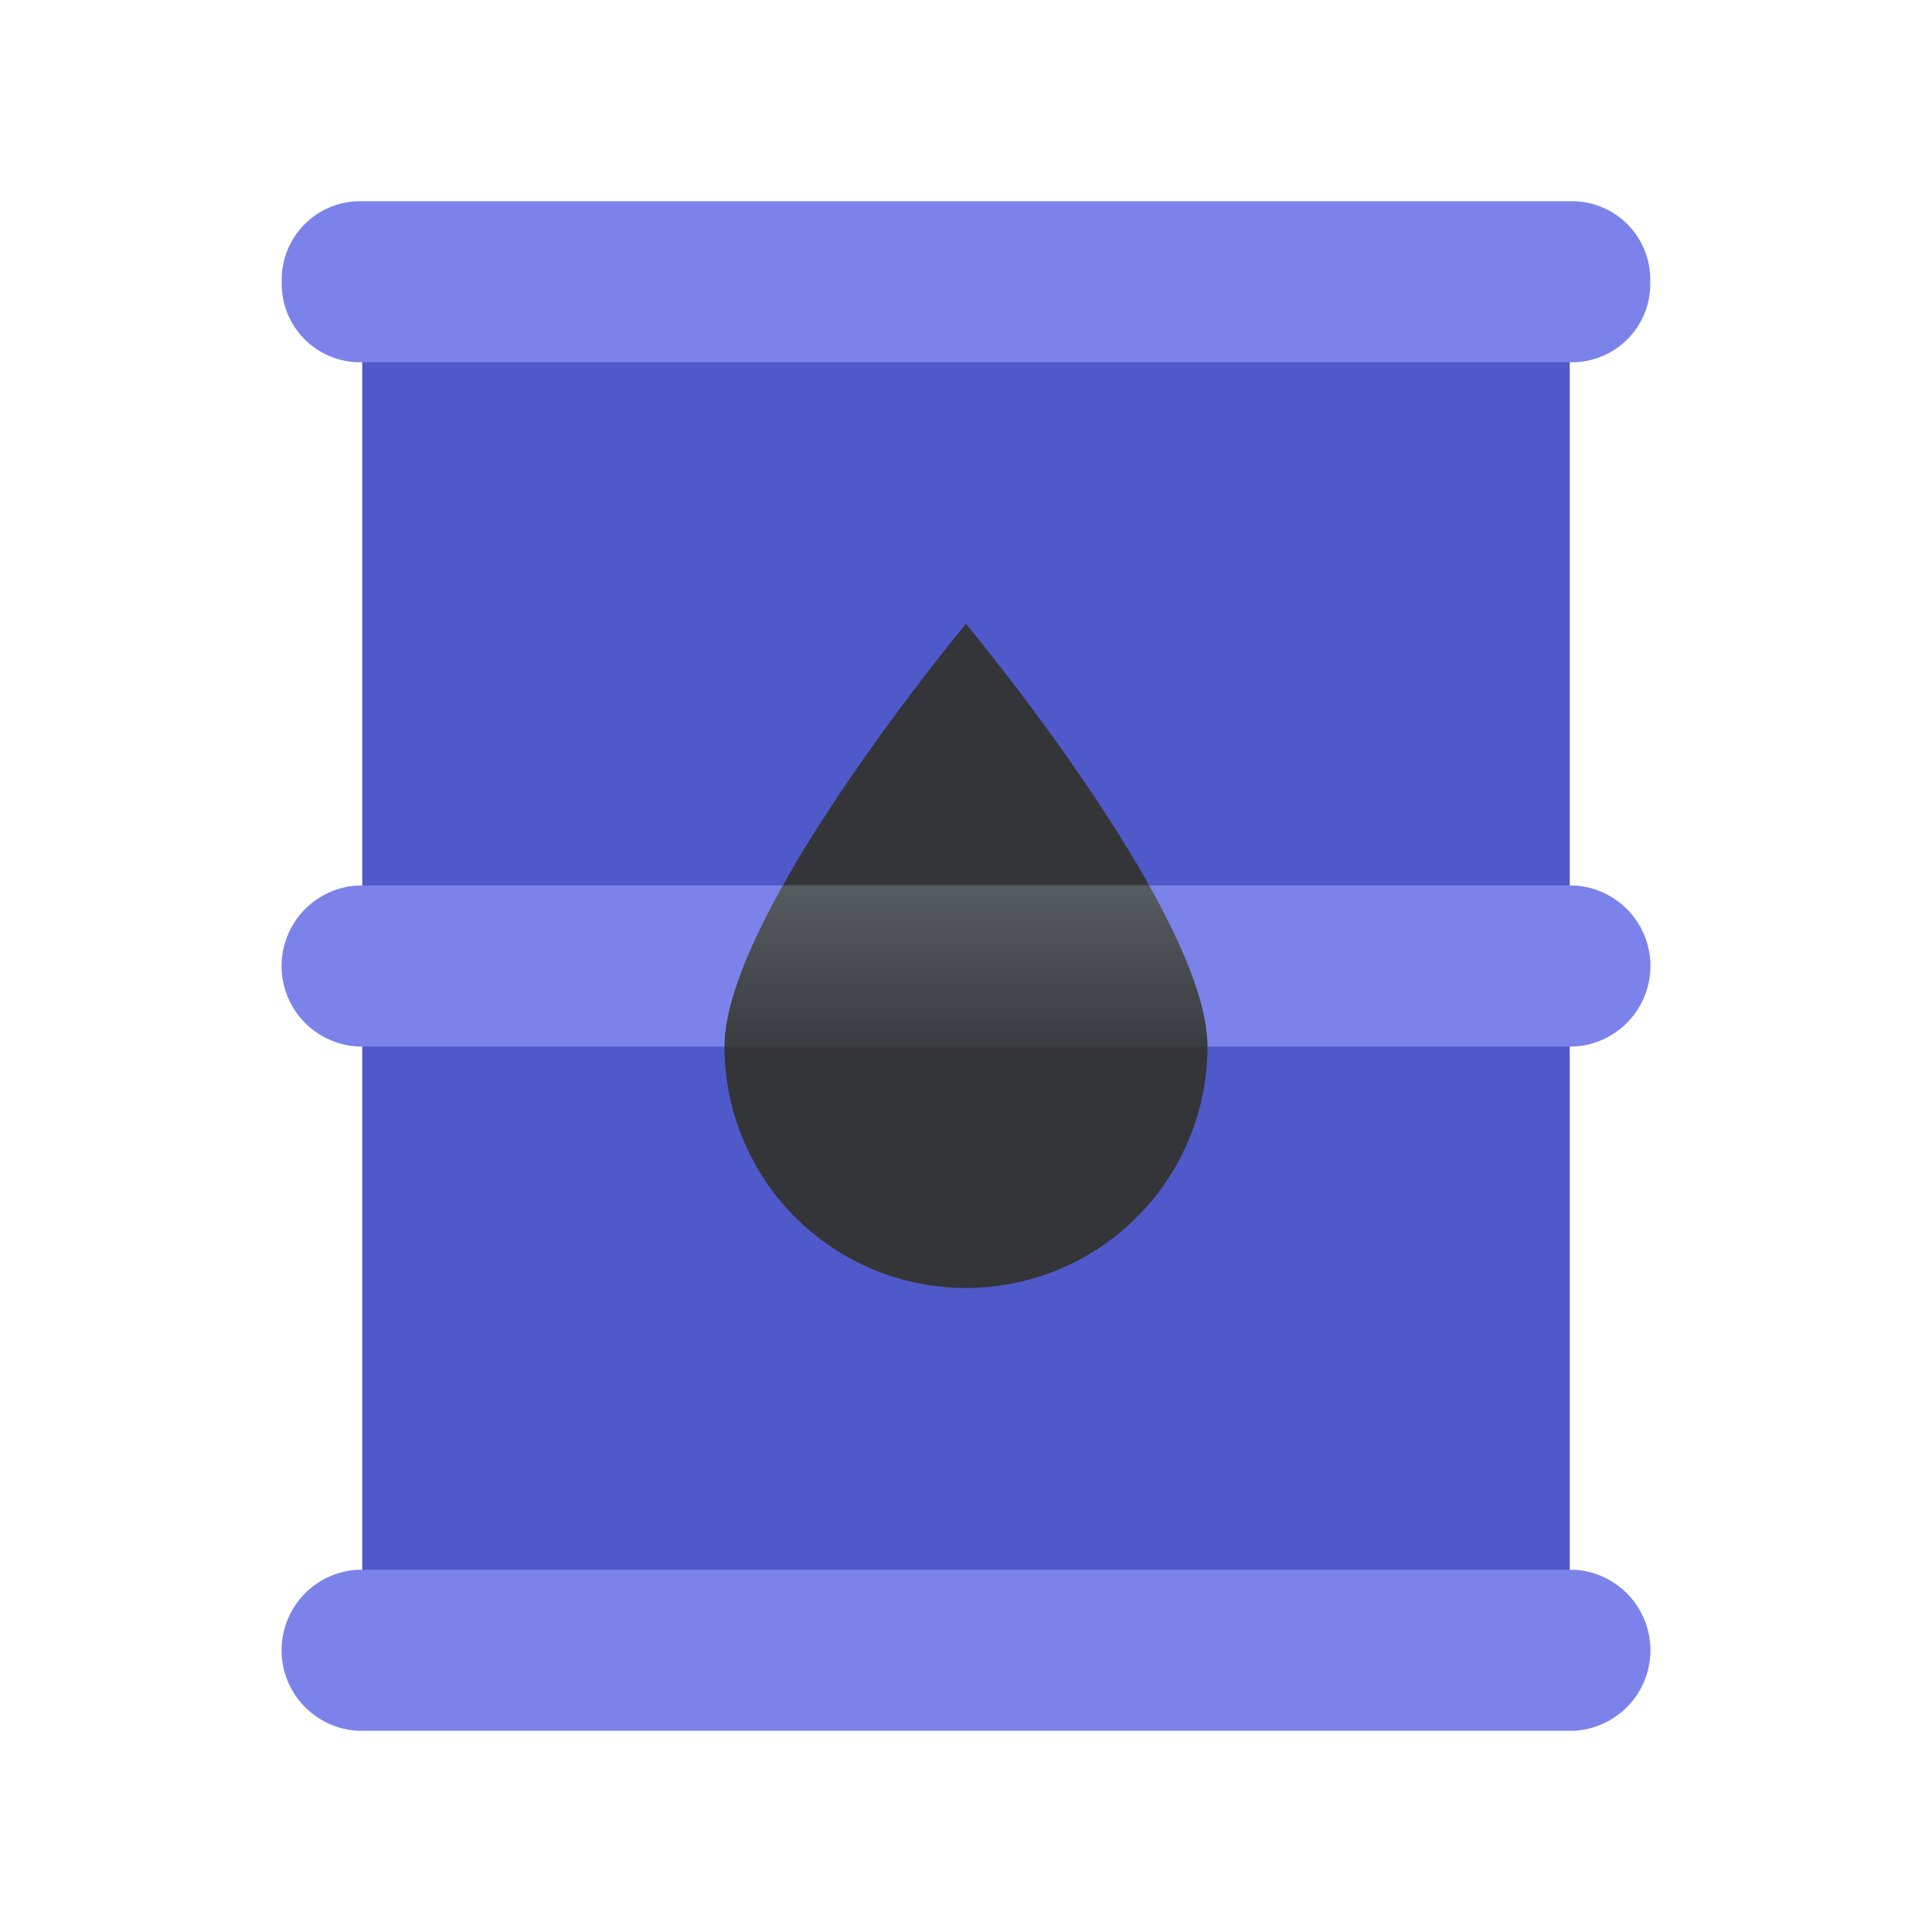 <svg xmlns="http://www.w3.org/2000/svg" data-name="Слой 1" viewBox="0 0 48 48"><defs><linearGradient id="dELJgcPl5btYqa3V73Kx5a" x1="24" x2="24" y1="324.73" y2="308.547" data-name="Безымянный градиент 21" gradientTransform="matrix(1 0 0 -1 0 340)" gradientUnits="userSpaceOnUse"><stop offset=".414" stop-color="#333538"/><stop offset=".417" stop-color="#565b60"/><stop offset=".661" stop-color="#3a3d40"/><stop offset=".665" stop-color="#333538"/></linearGradient></defs><path fill="#5059c9" d="M9,6H39V42H9Z"/><path fill="#7b83eb" d="M39.111,5H8.889A1.946,1.946,0,0,0,7,7,1.946,1.946,0,0,0,8.889,9H39.111A1.946,1.946,0,0,0,41,7,1.946,1.946,0,0,0,39.111,5Z"/><path fill="#7b83eb" d="M39.111,22H8.889a2.003,2.003,0,0,0,0,4H39.111a2.003,2.003,0,0,0,0-4Z"/><path fill="#7b83eb" d="M39.111,39H8.889a2.003,2.003,0,0,0,0,4H39.111a2.003,2.003,0,0,0,0-4Z"/><path fill="url(#dELJgcPl5btYqa3V73Kx5a)" d="M30,26a6,6,0,0,1-12,0c0-3.3,6-10.5,6-10.5S30,22.7,30,26Z"/></svg>